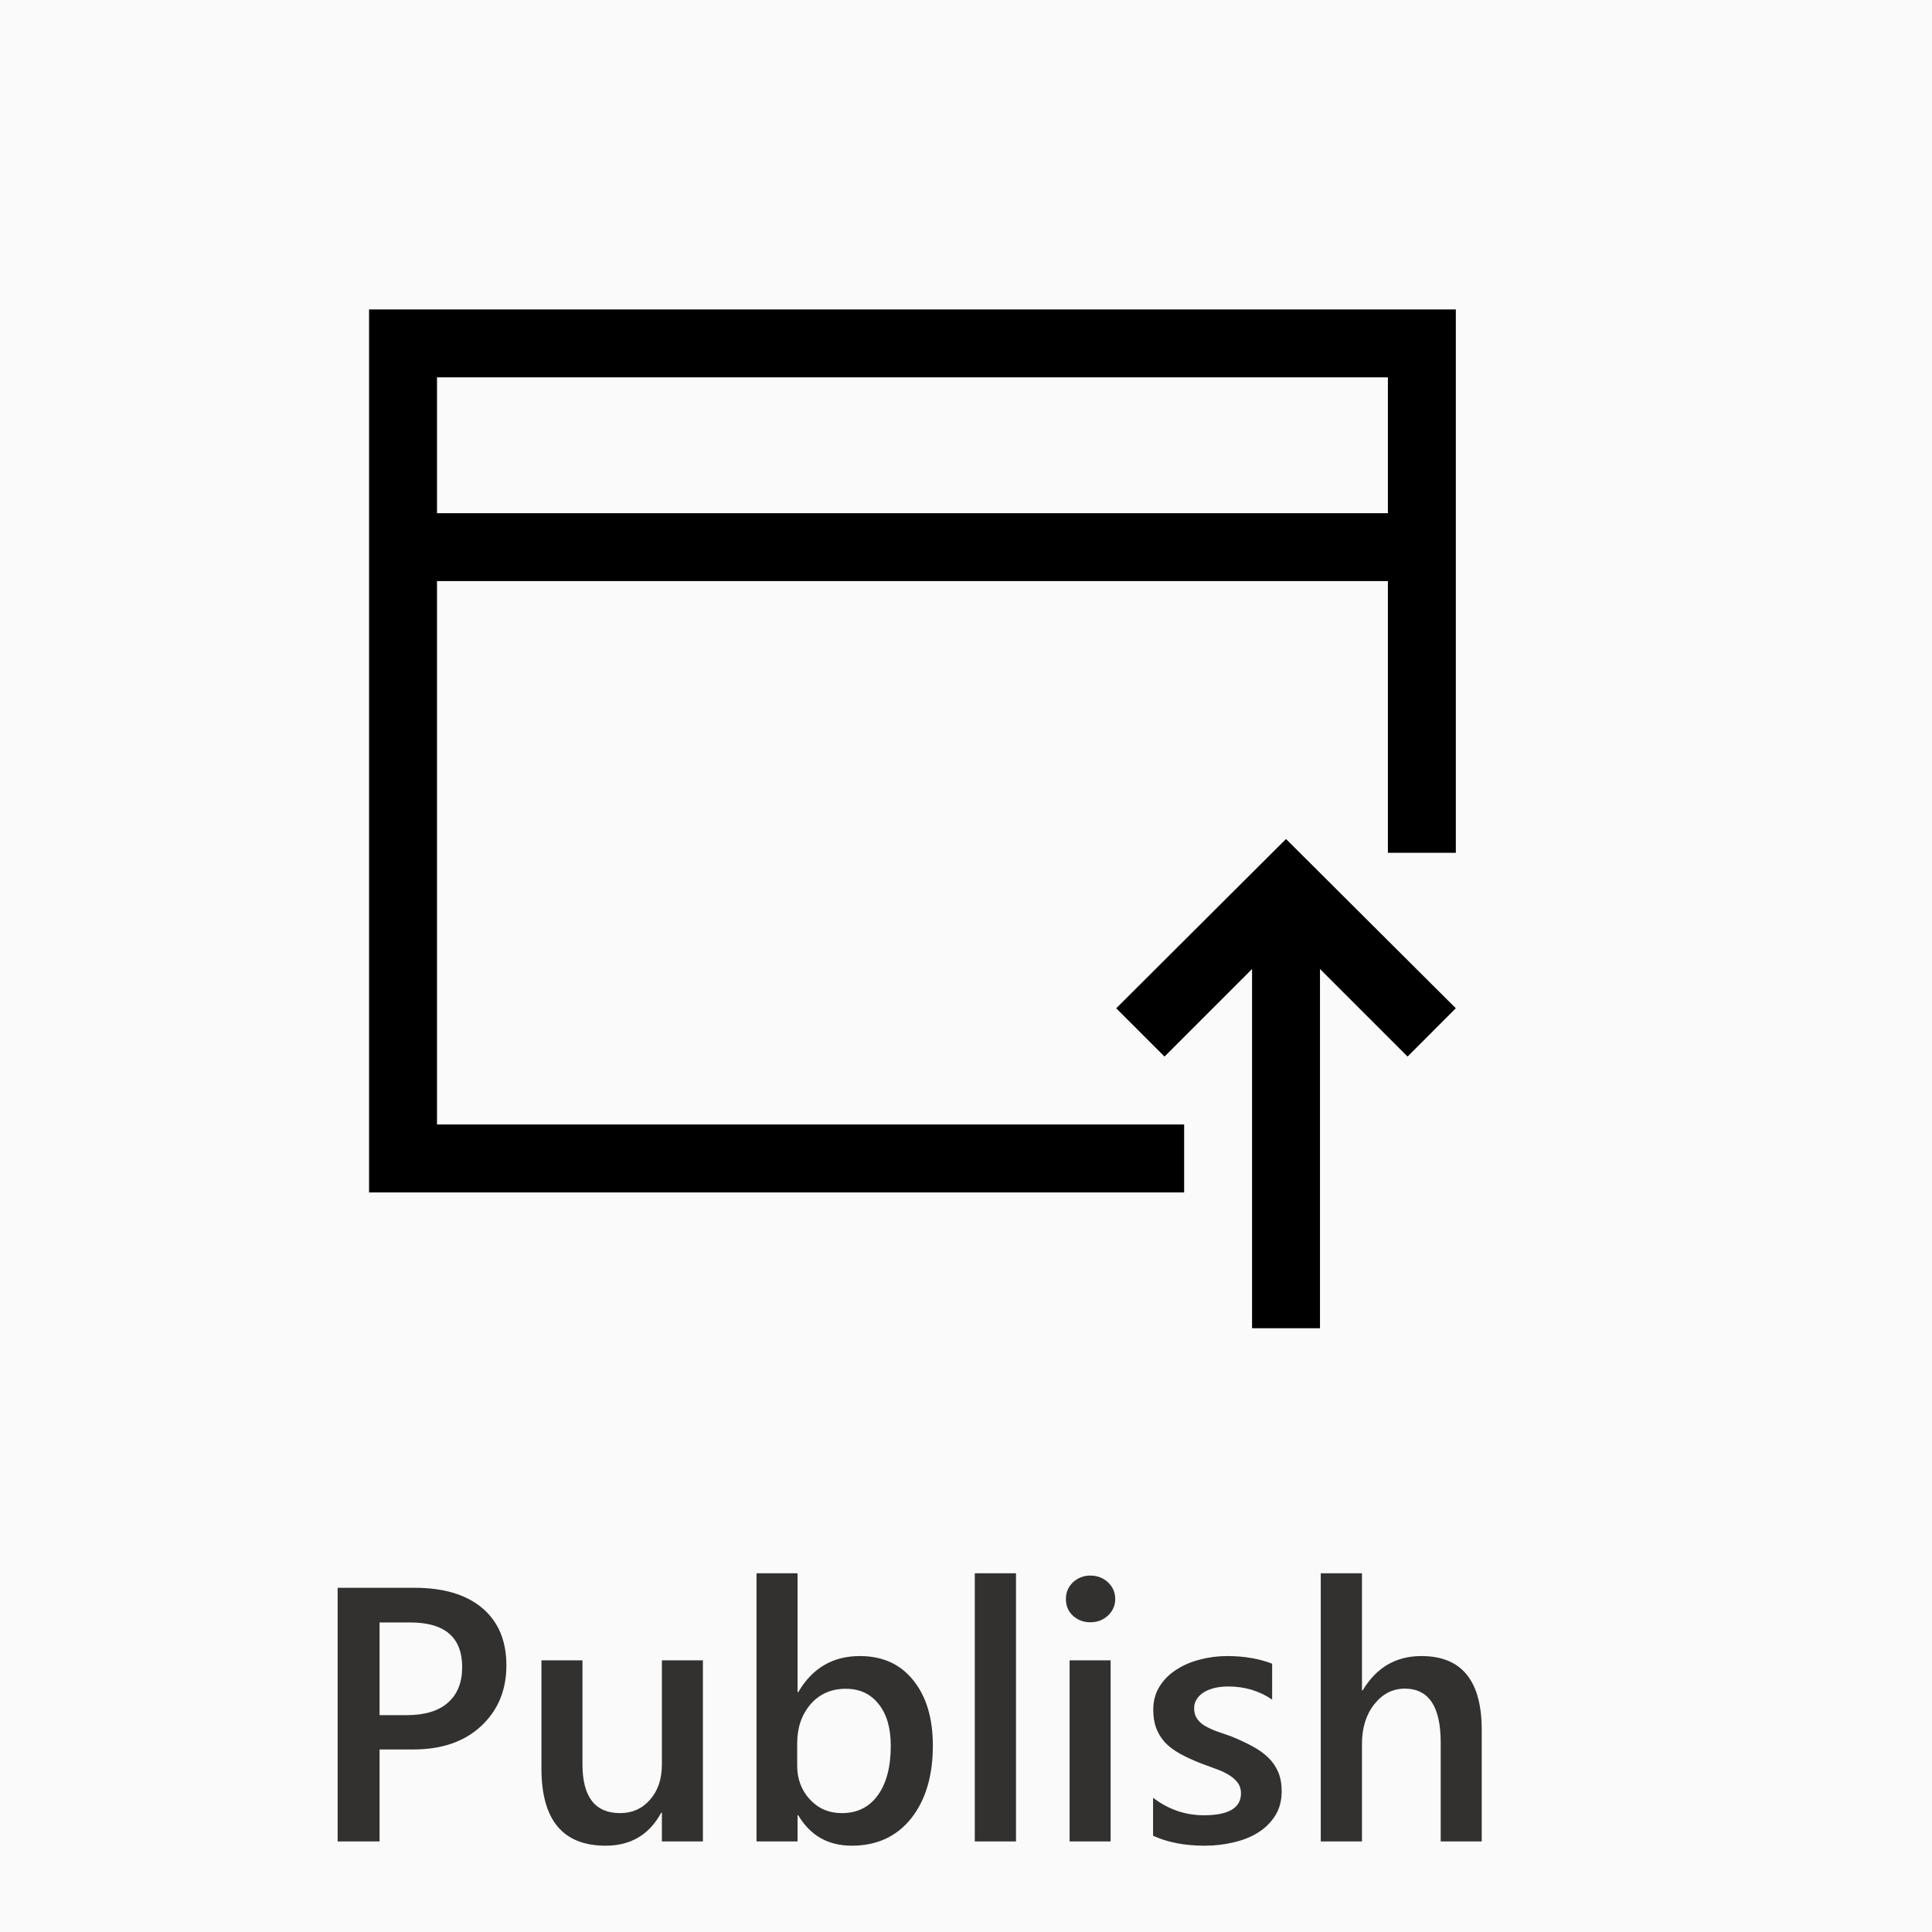 <svg width="40" height="40" viewBox="0 0 64 64" fill="none" xmlns="http://www.w3.org/2000/svg">
<g clip-path="url(#clip0)">
<rect width="64" height="64" fill="black" fill-opacity="0.02"/>
<path d="M12.574 57.953V61H11.185V52.598H13.734C14.699 52.598 15.447 52.822 15.979 53.272C16.51 53.721 16.775 54.353 16.775 55.17C16.775 55.986 16.498 56.654 15.943 57.174C15.389 57.693 14.639 57.953 13.693 57.953H12.574ZM12.574 53.746V56.816H13.477C14.074 56.816 14.529 56.678 14.842 56.4C15.154 56.123 15.31 55.732 15.31 55.228C15.31 54.24 14.736 53.746 13.588 53.746H12.574ZM23.285 61H21.926V60.051H21.902C21.508 60.777 20.895 61.141 20.062 61.141C18.645 61.141 17.936 60.289 17.936 58.586V55H19.295V58.445C19.295 59.523 19.711 60.062 20.543 60.062C20.945 60.062 21.275 59.914 21.533 59.617C21.795 59.32 21.926 58.932 21.926 58.451V55H23.285V61ZM26.443 60.133H26.42V61H25.061V52.117H26.42V56.055H26.443C26.908 55.258 27.588 54.859 28.482 54.859C29.24 54.859 29.832 55.129 30.258 55.668C30.688 56.203 30.902 56.922 30.902 57.824C30.902 58.828 30.662 59.633 30.182 60.238C29.701 60.84 29.045 61.141 28.213 61.141C27.432 61.141 26.842 60.805 26.443 60.133ZM26.408 57.748V58.492C26.408 58.93 26.547 59.301 26.824 59.605C27.105 59.91 27.461 60.062 27.891 60.062C28.395 60.062 28.789 59.867 29.074 59.477C29.363 59.082 29.508 58.533 29.508 57.83C29.508 57.24 29.373 56.779 29.104 56.447C28.838 56.111 28.477 55.943 28.02 55.943C27.535 55.943 27.145 56.115 26.848 56.459C26.555 56.803 26.408 57.232 26.408 57.748ZM33.656 61H32.291V52.117H33.656V61ZM36.117 53.74C35.895 53.74 35.703 53.668 35.543 53.523C35.387 53.379 35.309 53.195 35.309 52.973C35.309 52.75 35.387 52.565 35.543 52.416C35.703 52.268 35.895 52.193 36.117 52.193C36.348 52.193 36.543 52.268 36.703 52.416C36.863 52.565 36.943 52.75 36.943 52.973C36.943 53.184 36.863 53.365 36.703 53.518C36.543 53.666 36.348 53.74 36.117 53.74ZM36.791 61H35.432V55H36.791V61ZM38.197 60.812V59.553C38.705 59.94 39.266 60.133 39.879 60.133C40.699 60.133 41.109 59.891 41.109 59.406C41.109 59.27 41.074 59.154 41.004 59.06C40.934 58.963 40.838 58.877 40.717 58.803C40.6 58.728 40.459 58.662 40.295 58.603C40.135 58.545 39.955 58.478 39.756 58.404C39.51 58.307 39.287 58.203 39.088 58.094C38.893 57.984 38.728 57.861 38.596 57.725C38.467 57.584 38.369 57.426 38.303 57.25C38.236 57.074 38.203 56.869 38.203 56.635C38.203 56.346 38.272 56.092 38.408 55.873C38.545 55.65 38.728 55.465 38.959 55.316C39.19 55.164 39.451 55.051 39.744 54.977C40.037 54.898 40.34 54.859 40.652 54.859C41.207 54.859 41.703 54.943 42.141 55.111V56.301C41.719 56.012 41.234 55.867 40.688 55.867C40.516 55.867 40.359 55.885 40.219 55.92C40.082 55.955 39.965 56.004 39.867 56.066C39.77 56.129 39.693 56.205 39.639 56.295C39.584 56.381 39.557 56.477 39.557 56.582C39.557 56.711 39.584 56.82 39.639 56.91C39.693 57 39.773 57.08 39.879 57.15C39.988 57.217 40.117 57.279 40.266 57.338C40.418 57.393 40.592 57.453 40.787 57.52C41.045 57.625 41.275 57.732 41.478 57.842C41.685 57.951 41.861 58.076 42.006 58.217C42.15 58.353 42.262 58.514 42.34 58.697C42.418 58.877 42.457 59.092 42.457 59.342C42.457 59.647 42.387 59.912 42.246 60.139C42.105 60.365 41.918 60.553 41.684 60.701C41.449 60.85 41.178 60.959 40.869 61.029C40.565 61.103 40.242 61.141 39.902 61.141C39.246 61.141 38.678 61.031 38.197 60.812ZM49.084 61H47.725V57.719C47.725 56.531 47.328 55.938 46.535 55.938C46.137 55.938 45.801 56.109 45.527 56.453C45.254 56.797 45.117 57.236 45.117 57.772V61H43.752V52.117H45.117V55.996H45.141C45.594 55.238 46.242 54.859 47.086 54.859C48.418 54.859 49.084 55.674 49.084 57.303V61Z" fill="#323130"/>
<path d="M48.226 10.25V28.25H45.976V19.25H14.476V37.25H39.226V39.5H12.226V10.25H48.226ZM45.976 12.5H14.476V17H45.976V12.5ZM42.601 27.793L48.226 33.4L46.627 35L43.726 32.1V44H41.476V32.1L38.576 35L36.976 33.4L42.601 27.793Z" fill="black" fill-opacity="1"/>
</g>
<defs>
<clipPath id="clip0">
<rect width="64" height="64" fill="white"/>
</clipPath>
</defs>
</svg>

